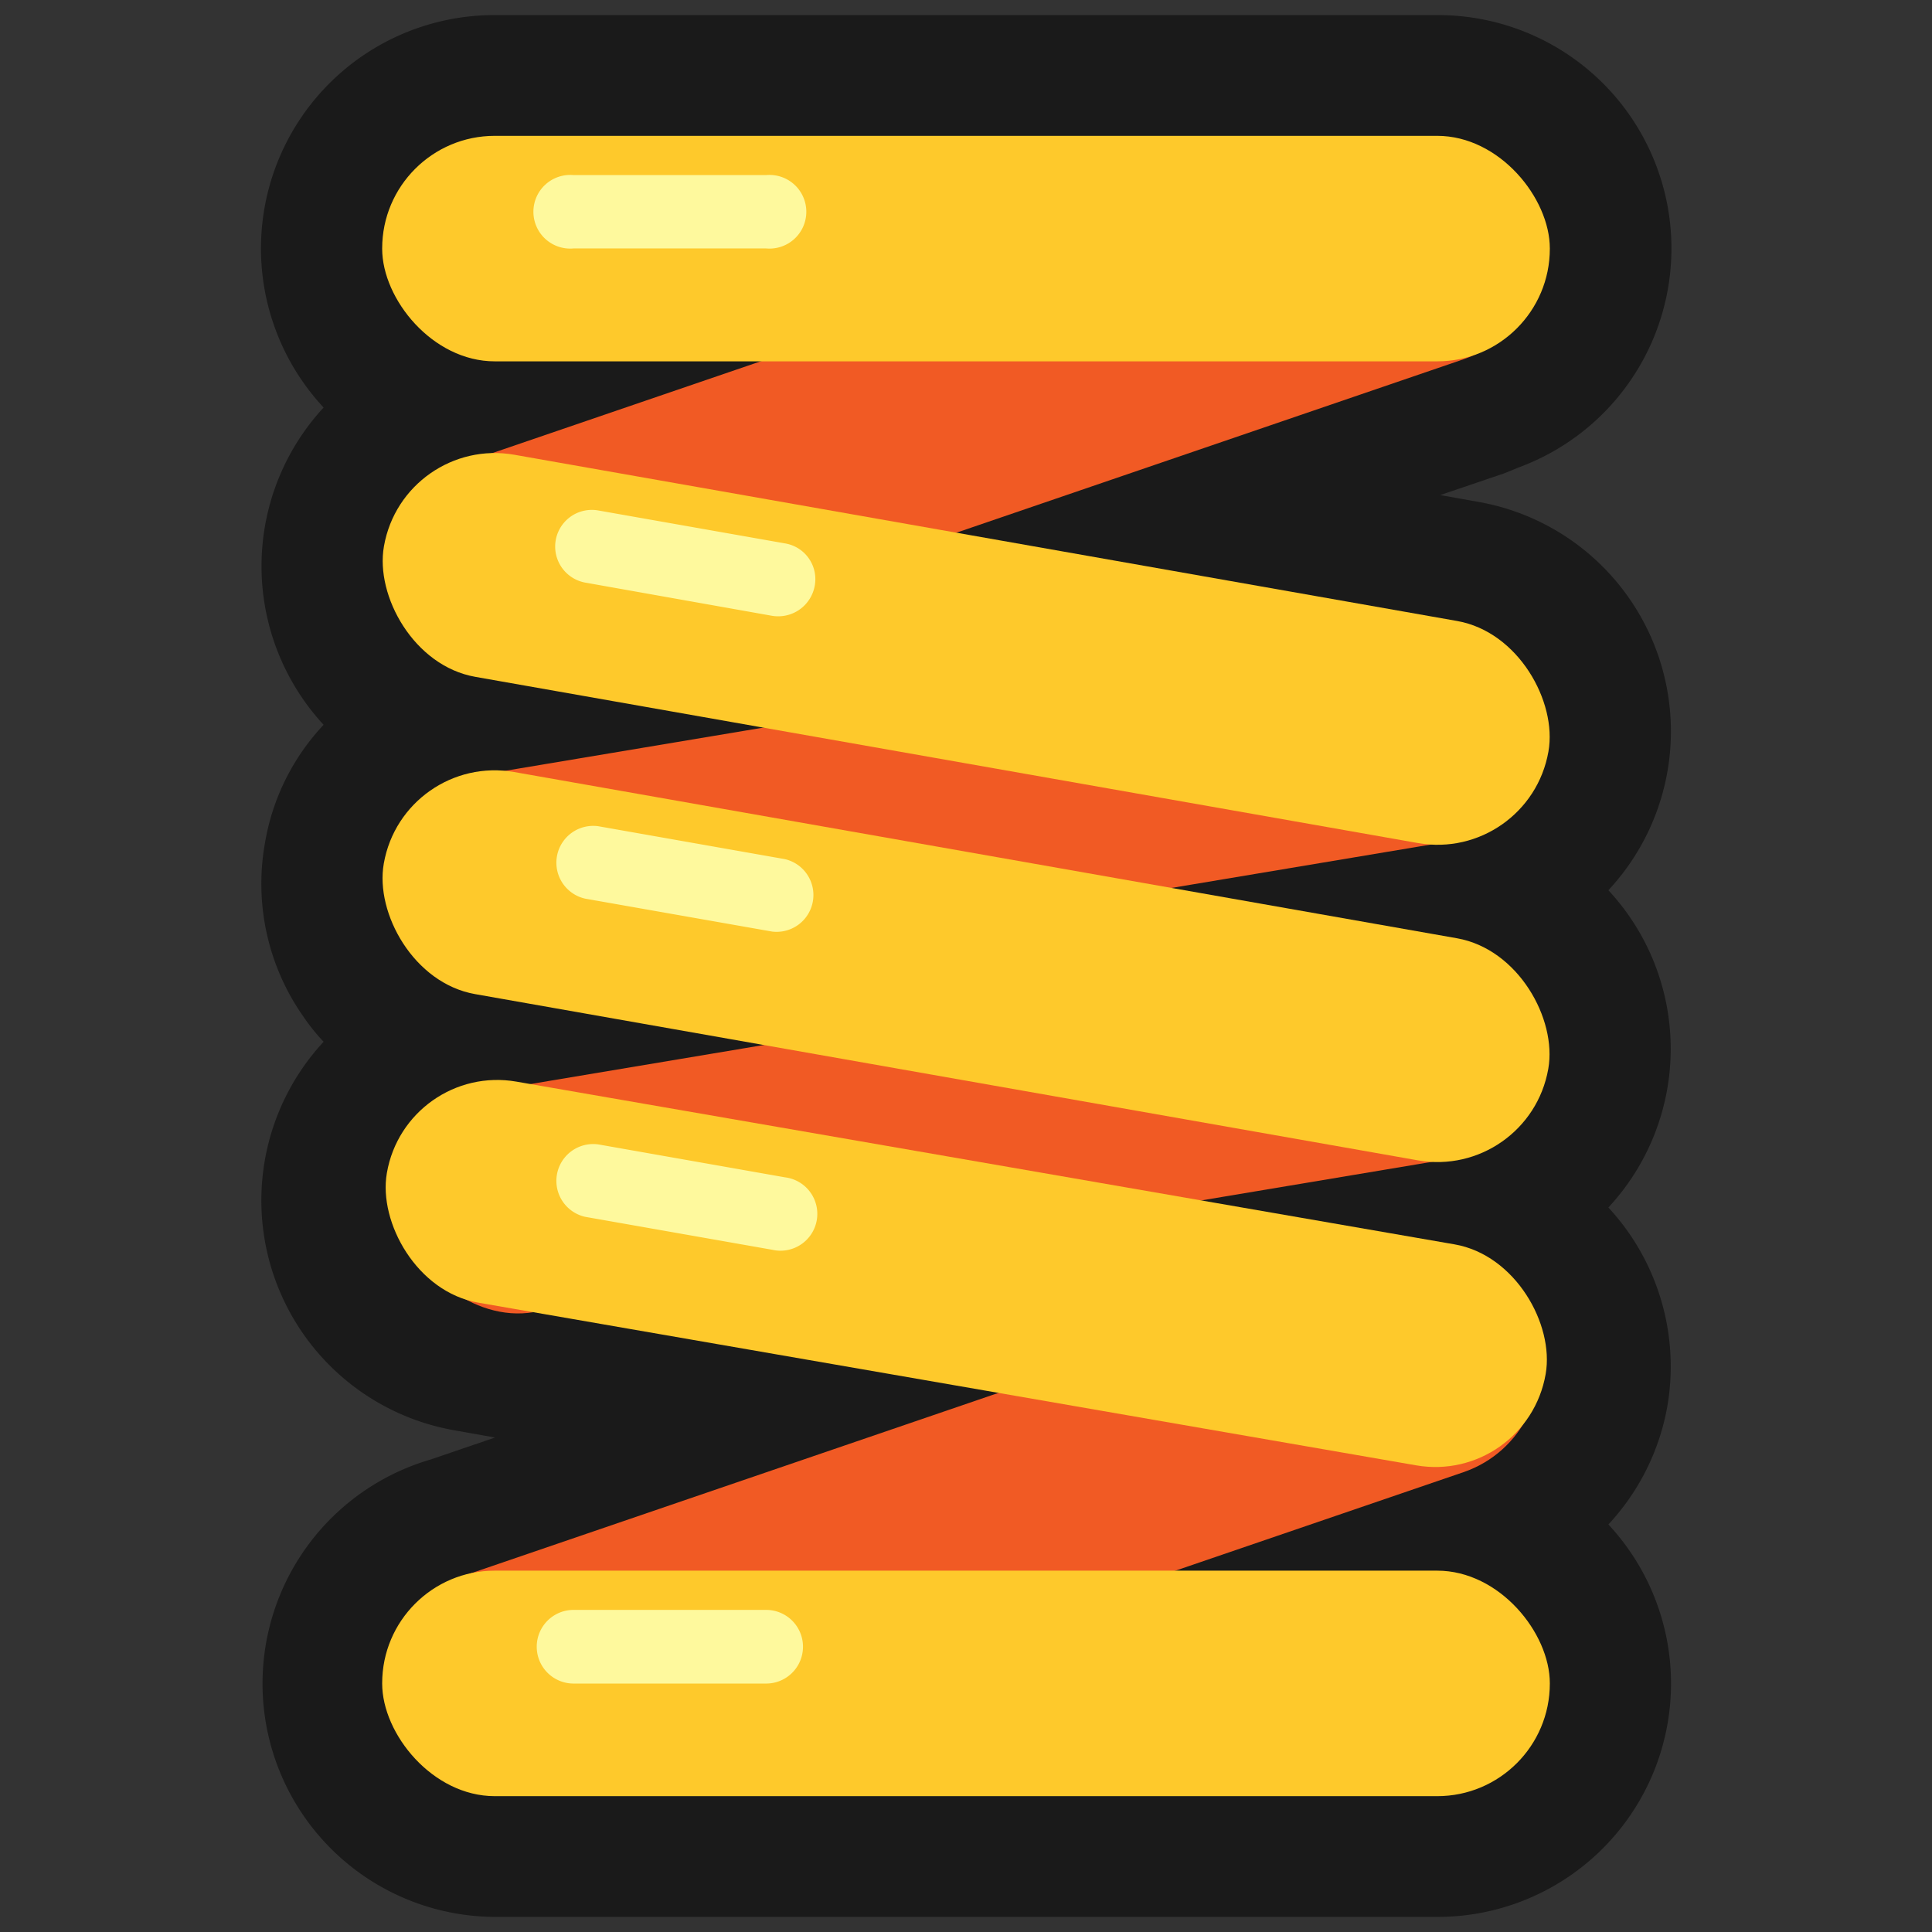 <svg xmlns="http://www.w3.org/2000/svg" viewBox="0 0 64 64"><rect x="0" y="0" width="64" height="64" fill="#333333" stroke="none"/><defs><style>.cls-1,.cls-2{fill:#1a1a1a;}.cls-1{opacity:0;}.cls-3{fill:#f15a24;}.cls-4{fill:#fec92b;}.cls-5{fill:#fef99d;}</style></defs><title>Spring Gold Outline</title><g id="Layer_2" data-name="Layer 2"><g id="_001-100" data-name="001-100"><rect class="cls-1" width="64" height="64"/><path class="cls-2" d="M55.23,46.6A7.75,7.75,0,0,0,53.28,40a7.72,7.72,0,0,0,0-10.51A7.72,7.72,0,0,0,49,16.63l-1.29-.23,2.12-.72.49-.2A7.73,7.73,0,0,0,47.61.5H16.39a7.73,7.73,0,0,0-5.67,13,7.74,7.74,0,0,0-.66,9.69,7.4,7.4,0,0,0,.66.82,7.53,7.53,0,0,0-1.94,3.9,7.65,7.65,0,0,0,1.28,5.78,6.58,6.58,0,0,0,.66.82,7.73,7.73,0,0,0,4.33,12.87l1.35.24-2.14.73A7.73,7.73,0,0,0,16.39,63.5H47.61a7.73,7.73,0,0,0,5.67-13A7.72,7.72,0,0,0,55.23,46.6Z"/><rect class="cls-3" x="13.12" y="23.03" width="37.86" height="7.47" rx="3.73" transform="translate(-3.98 5.65) rotate(-9.5)"/><rect class="cls-3" x="12.22" y="46.7" width="39.65" height="7.47" rx="3.73" transform="translate(-14.6 13.09) rotate(-18.88)"/><rect class="cls-3" x="13.12" y="33.54" width="37.86" height="7.47" rx="3.73" transform="translate(-5.71 5.8) rotate(-9.5)"/><rect class="cls-3" x="12.22" y="9.84" width="39.65" height="7.47" rx="3.73" transform="translate(-2.67 11.1) rotate(-18.88)"/><rect class="cls-4" x="12.66" y="52.03" width="38.68" height="7.47" rx="3.73"/><path class="cls-5" d="M25.34,53.33H19a1.22,1.22,0,1,0,0,2.44h6.38a1.22,1.22,0,1,0,0-2.44Z"/><rect class="cls-4" x="12.42" y="38.77" width="39.17" height="7.47" rx="3.73" transform="matrix(0.98, 0.17, -0.17, 0.98, 7.87, -4.91)"/><path class="cls-5" d="M26,39l-6.18-1.09a1.22,1.22,0,0,0-.43,2.4l6.19,1.09A1.22,1.22,0,1,0,26,39Z"/><rect class="cls-4" x="12.42" y="28.27" width="39.17" height="7.47" rx="3.73" transform="translate(6.04 -5.07) rotate(10)"/><path class="cls-5" d="M26,28.46l-6.18-1.09a1.22,1.22,0,0,0-.43,2.4l6.19,1.09a1.22,1.22,0,0,0,.42-2.4Z"/><rect class="cls-4" x="12.42" y="17.76" width="39.17" height="7.47" rx="3.73" transform="translate(4.22 -5.23) rotate(10)"/><path class="cls-5" d="M26,18l-6.18-1.09a1.21,1.21,0,1,0-.43,2.39l6.19,1.1a1.23,1.23,0,0,0,1.41-1A1.2,1.2,0,0,0,26,18Z"/><rect class="cls-4" x="12.66" y="4.5" width="38.68" height="7.47" rx="3.73"/><path class="cls-5" d="M25.34,5.8H19a1.22,1.22,0,1,0,0,2.43h6.38a1.22,1.22,0,1,0,0-2.43Z"/></g></g></svg>